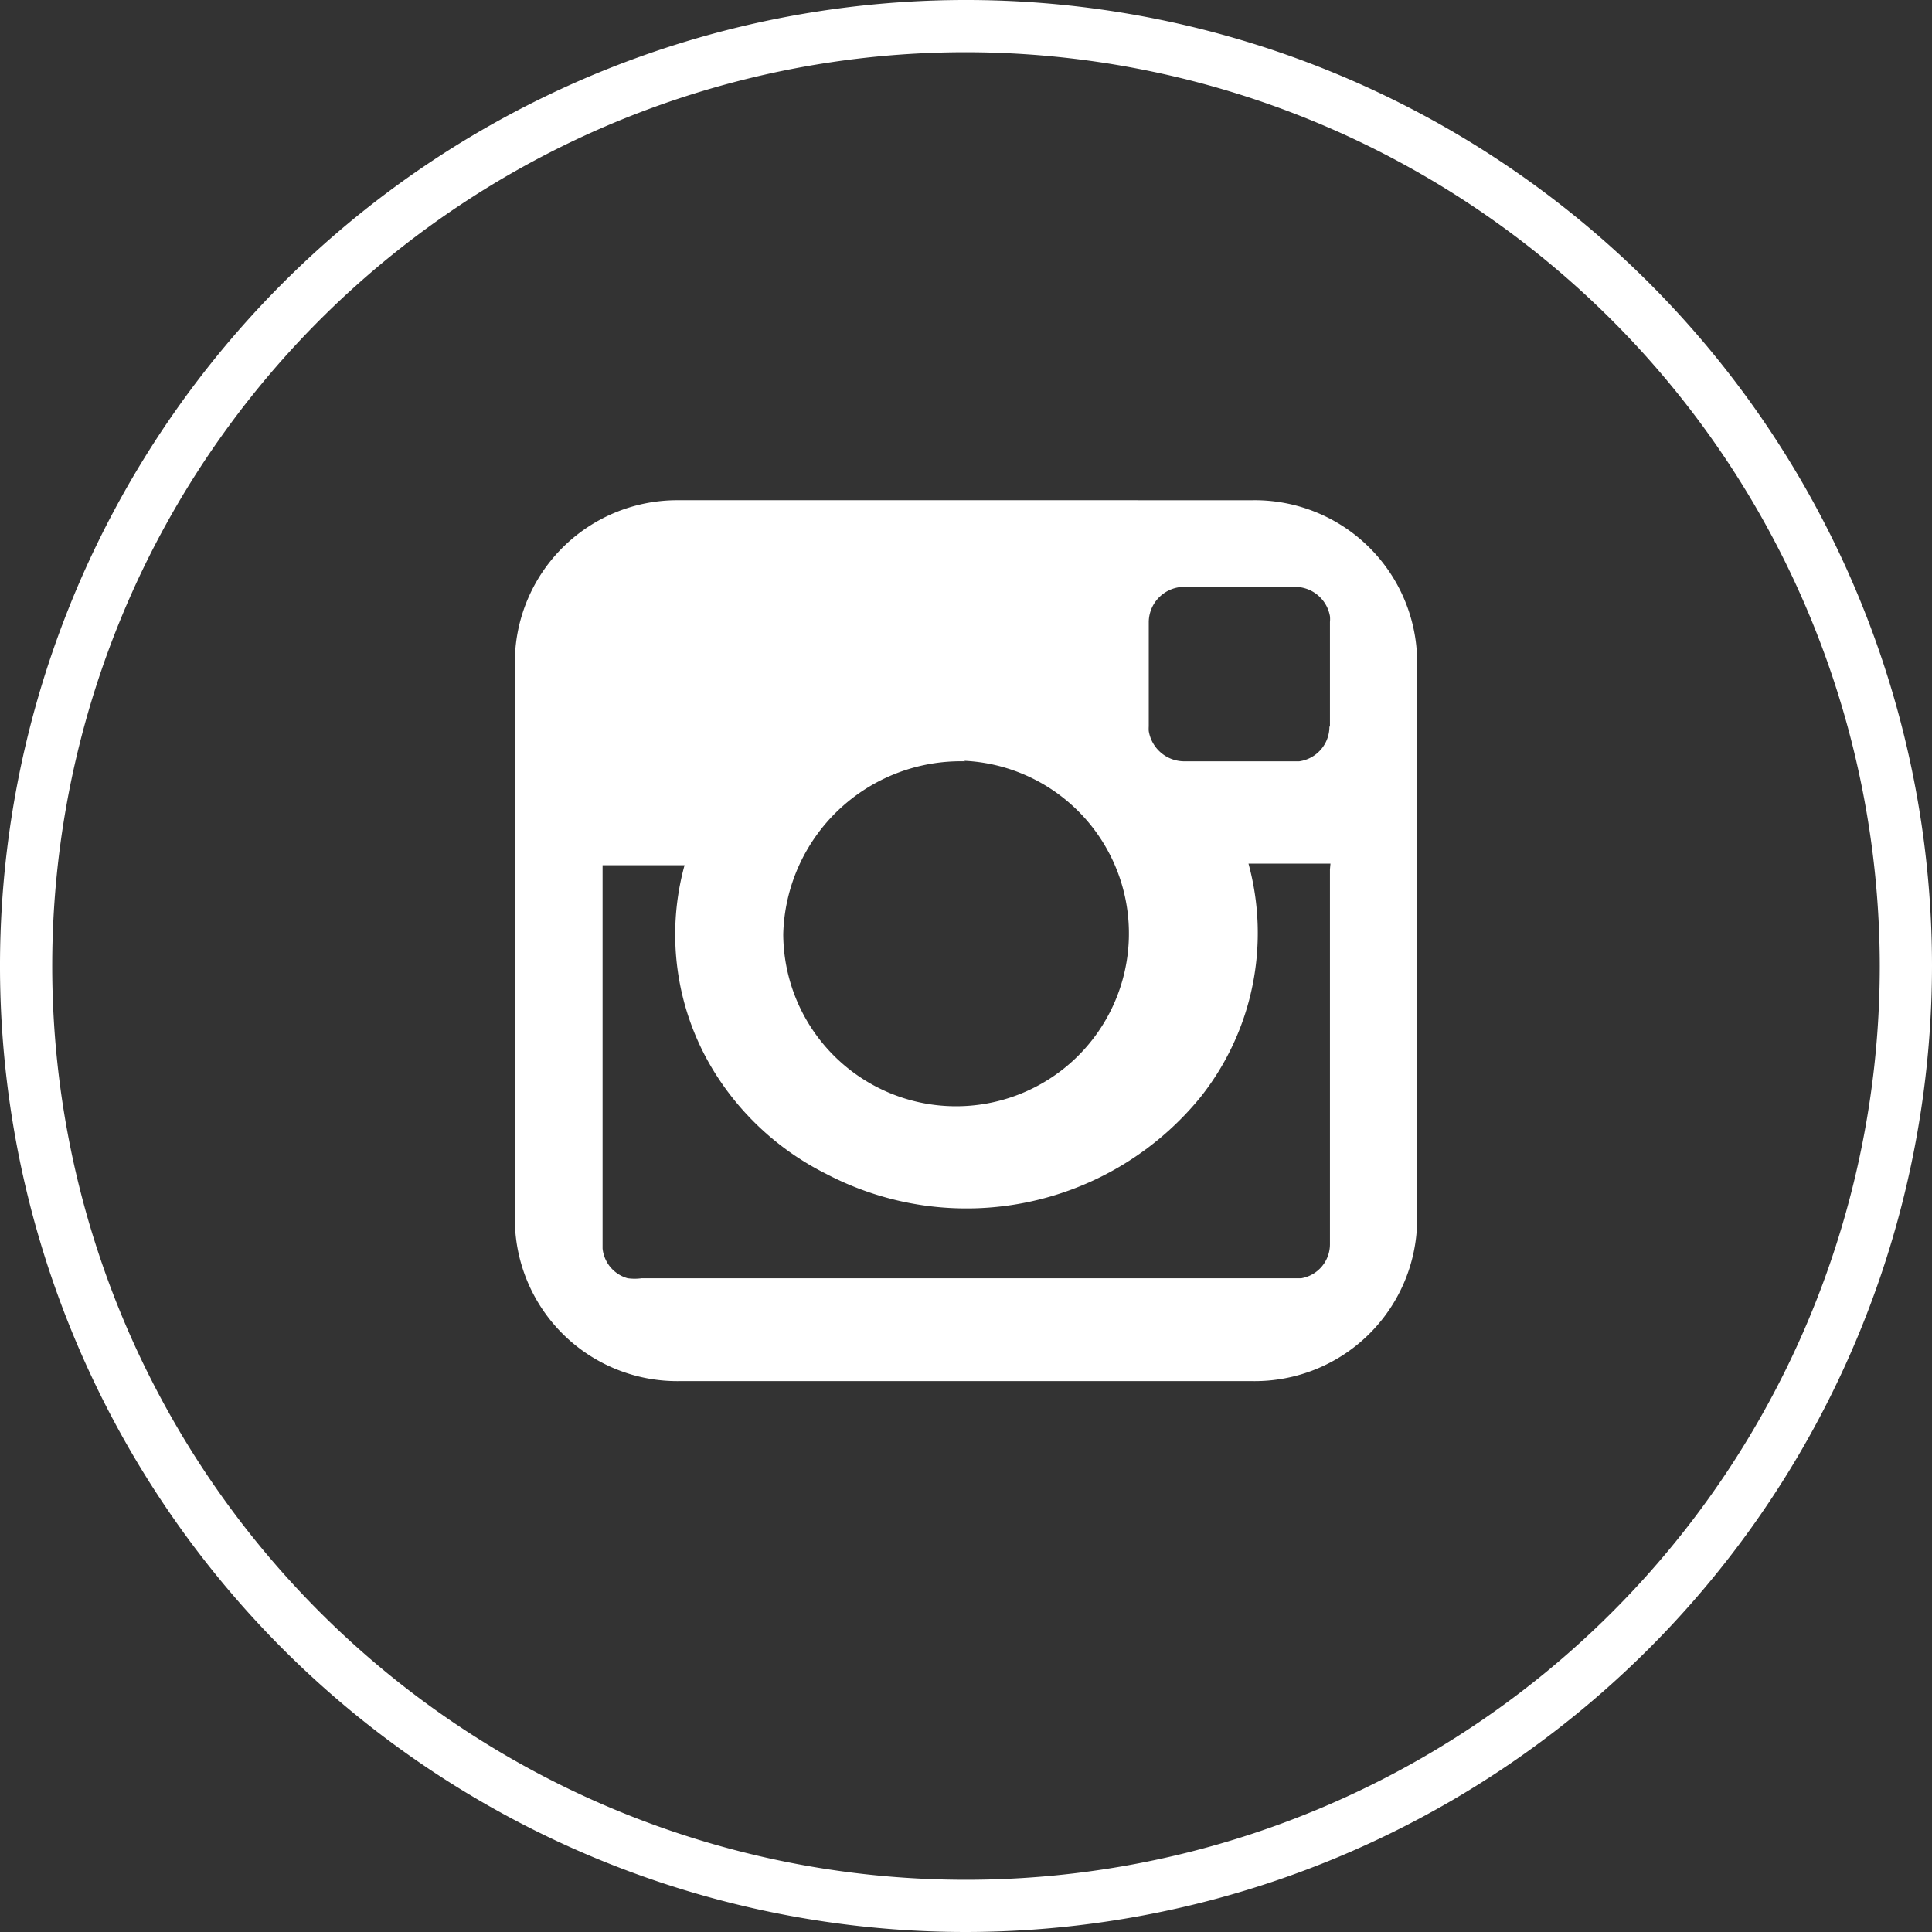 <svg xmlns="http://www.w3.org/2000/svg" viewBox="0 0 37 37"><rect x="0" y="0" width="37" height="37" fill="#333333" stroke="none"/><defs><style>.cls-1{fill:#fff;}</style></defs><title>icon-instagram-white</title><g id="Layer_2" data-name="Layer 2"><g id="Layer_1-2" data-name="Layer 1"><path class="cls-1" d="M18.5,37A18.5,18.5,0,1,1,37,18.5,18.52,18.52,0,0,1,18.5,37Zm0-36A17.5,17.5,0,1,0,36,18.5,17.52,17.52,0,0,0,18.5,1Z"/><path class="cls-1" d="M25.46,13.92a.67.67,0,0,1-.58.66h-2.2A.69.69,0,0,1,22,14a.74.74,0,0,1,0-.09q0-1,0-2a.68.68,0,0,1,.71-.67h2.06a.68.68,0,0,1,.7.56.55.55,0,0,1,0,.11q0,1,0,2m0,2.74v5.88c0,.43,0,.87,0,1.3a.66.66,0,0,1-.55.65H12.29a1,1,0,0,1-.27,0,.66.66,0,0,1-.48-.57s0-.07,0-.11V16.57h1.57a5,5,0,0,0,.54,3.91,5.32,5.32,0,0,0,2.17,2A5.78,5.78,0,0,0,23,21a5.05,5.05,0,0,0,.91-4.46h1.57Zm-7-2.08A3.31,3.31,0,1,1,15,17.89a3.4,3.4,0,0,1,3.48-3.31m5.52-5H13a3.11,3.11,0,0,0-3.14,3.06V23.39A3.11,3.11,0,0,0,13,26.45H24a3.11,3.11,0,0,0,3.14-3.06V12.64A3.11,3.11,0,0,0,24,9.58"/></g></g></svg>